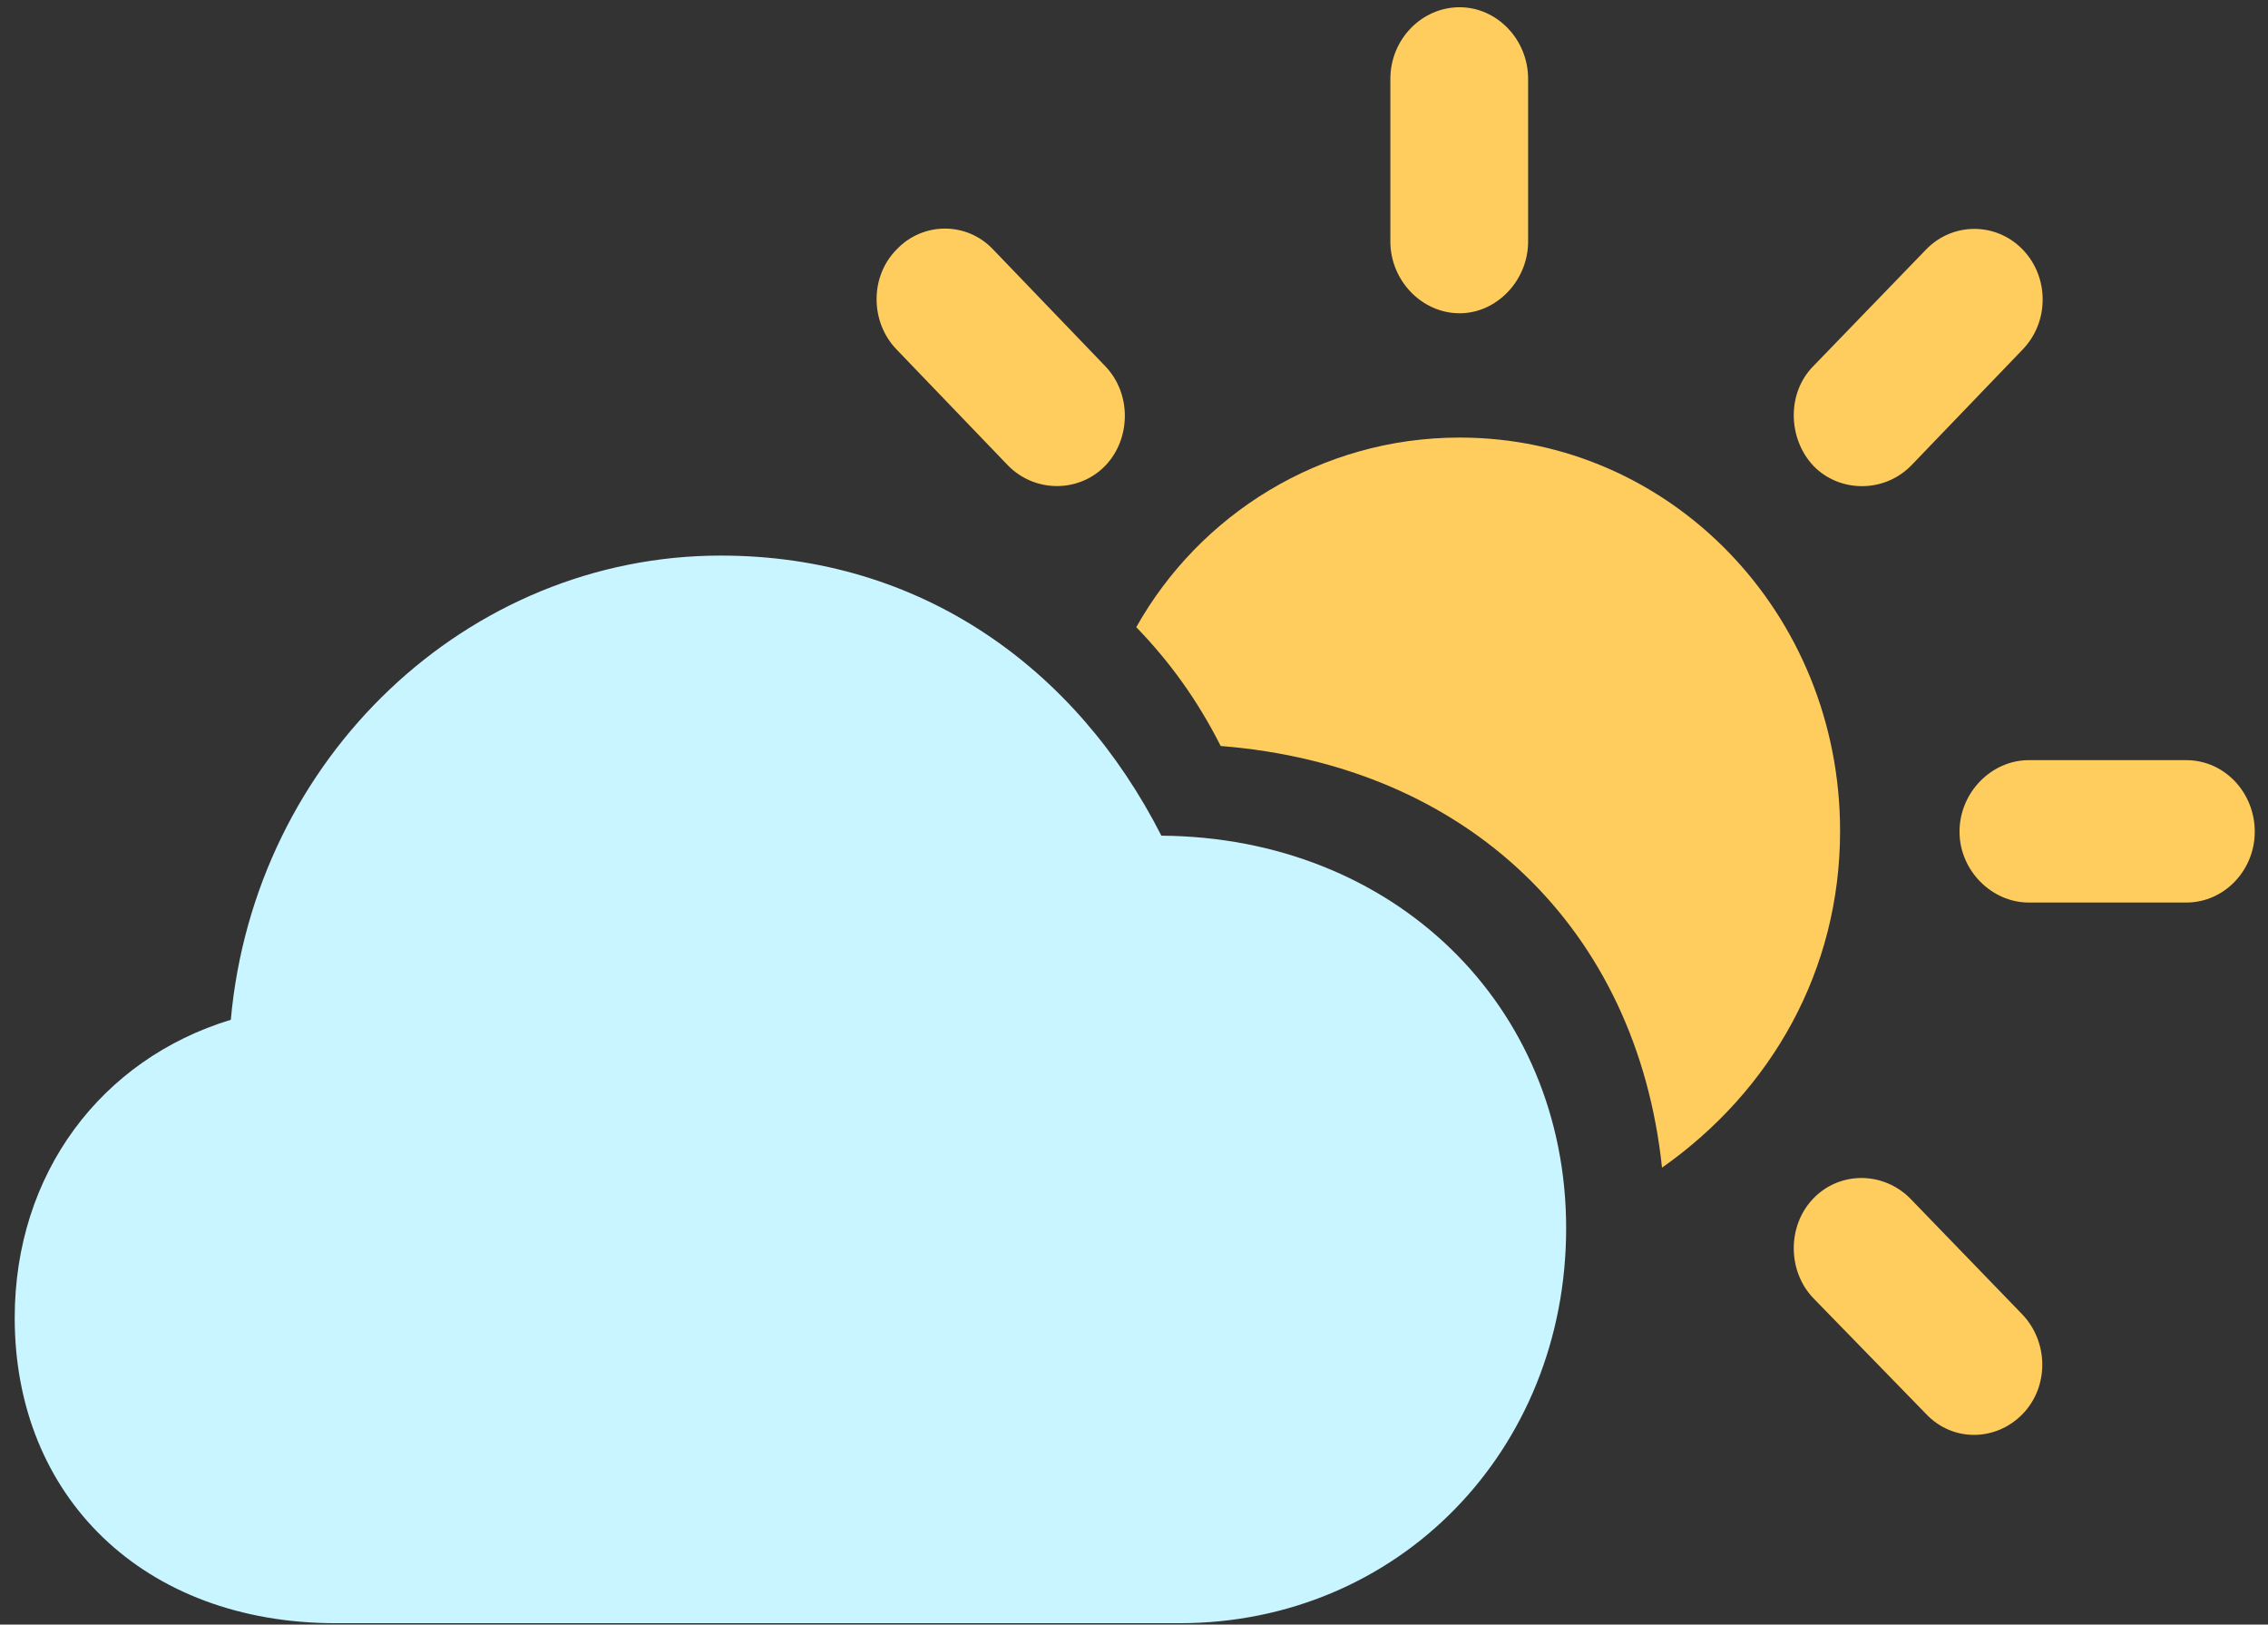 <svg xmlns="http://www.w3.org/2000/svg" width="74" height="53"
                                                    viewBox="0 0 74 53" fill="none">
                                                    <rect x="0" y="0" width="74" height="53" fill="#333333" stroke="none"/>
                                                    <path
                                                        d="M10.957 52.955C4.676 52.955 0.48 48.823 0.48 42.996C0.48 38.274 3.31 34.552 7.531 33.269C8.3 24.722 15.252 18.125 23.518 18.125C30.048 18.125 35.112 21.796 37.893 27.263C45.465 27.314 51.1 32.781 51.1 40.07C51.1 47.334 45.614 52.955 38.489 52.955H10.957Z"
                                                        fill="#C8F5FF" />
                                                    <path fill-rule="evenodd" clip-rule="evenodd"
                                                        d="M47.625 10.22C46.383 10.22 45.365 9.142 45.365 7.884V2.571C45.365 1.288 46.383 0.236 47.625 0.236C48.841 0.236 49.859 1.288 49.859 2.571V7.884C49.859 9.142 48.841 10.22 47.625 10.22ZM32.878 15.174L29.253 11.401C28.384 10.502 28.384 9.014 29.253 8.141C30.097 7.243 31.537 7.217 32.406 8.141L36.056 11.94C36.925 12.838 36.9 14.301 36.081 15.174C35.236 16.072 33.772 16.098 32.878 15.174ZM59.169 15.199C58.325 14.301 58.3 12.812 59.169 11.94L62.843 8.141C63.712 7.243 65.127 7.243 65.996 8.141C66.865 9.039 66.865 10.502 65.996 11.401L62.371 15.174C61.478 16.098 60.013 16.072 59.169 15.199ZM66.195 29.444C64.978 29.444 63.935 28.392 63.935 27.134C63.935 25.851 64.978 24.799 66.195 24.799H71.334C72.575 24.799 73.568 25.851 73.568 27.134C73.568 28.392 72.575 29.444 71.334 29.444H66.195ZM62.843 46.128L59.169 42.355C58.325 41.482 58.3 39.993 59.169 39.095C60.038 38.197 61.453 38.222 62.322 39.095L65.971 42.868C66.84 43.766 66.865 45.229 65.996 46.128C65.127 47.026 63.712 47.052 62.843 46.128Z"
                                                        fill="#FFCD5E" />
                                                    <path
                                                        d="M54.228 38.094C53.409 30.317 47.898 24.978 39.829 24.337C39.06 22.822 38.166 21.59 37.074 20.461C39.134 16.791 43.081 14.275 47.625 14.275C54.501 14.275 60.038 19.999 60.038 27.109C60.038 31.652 57.803 35.579 54.228 38.094Z"
                                                        fill="#FFCD5E" />
                                                </svg>